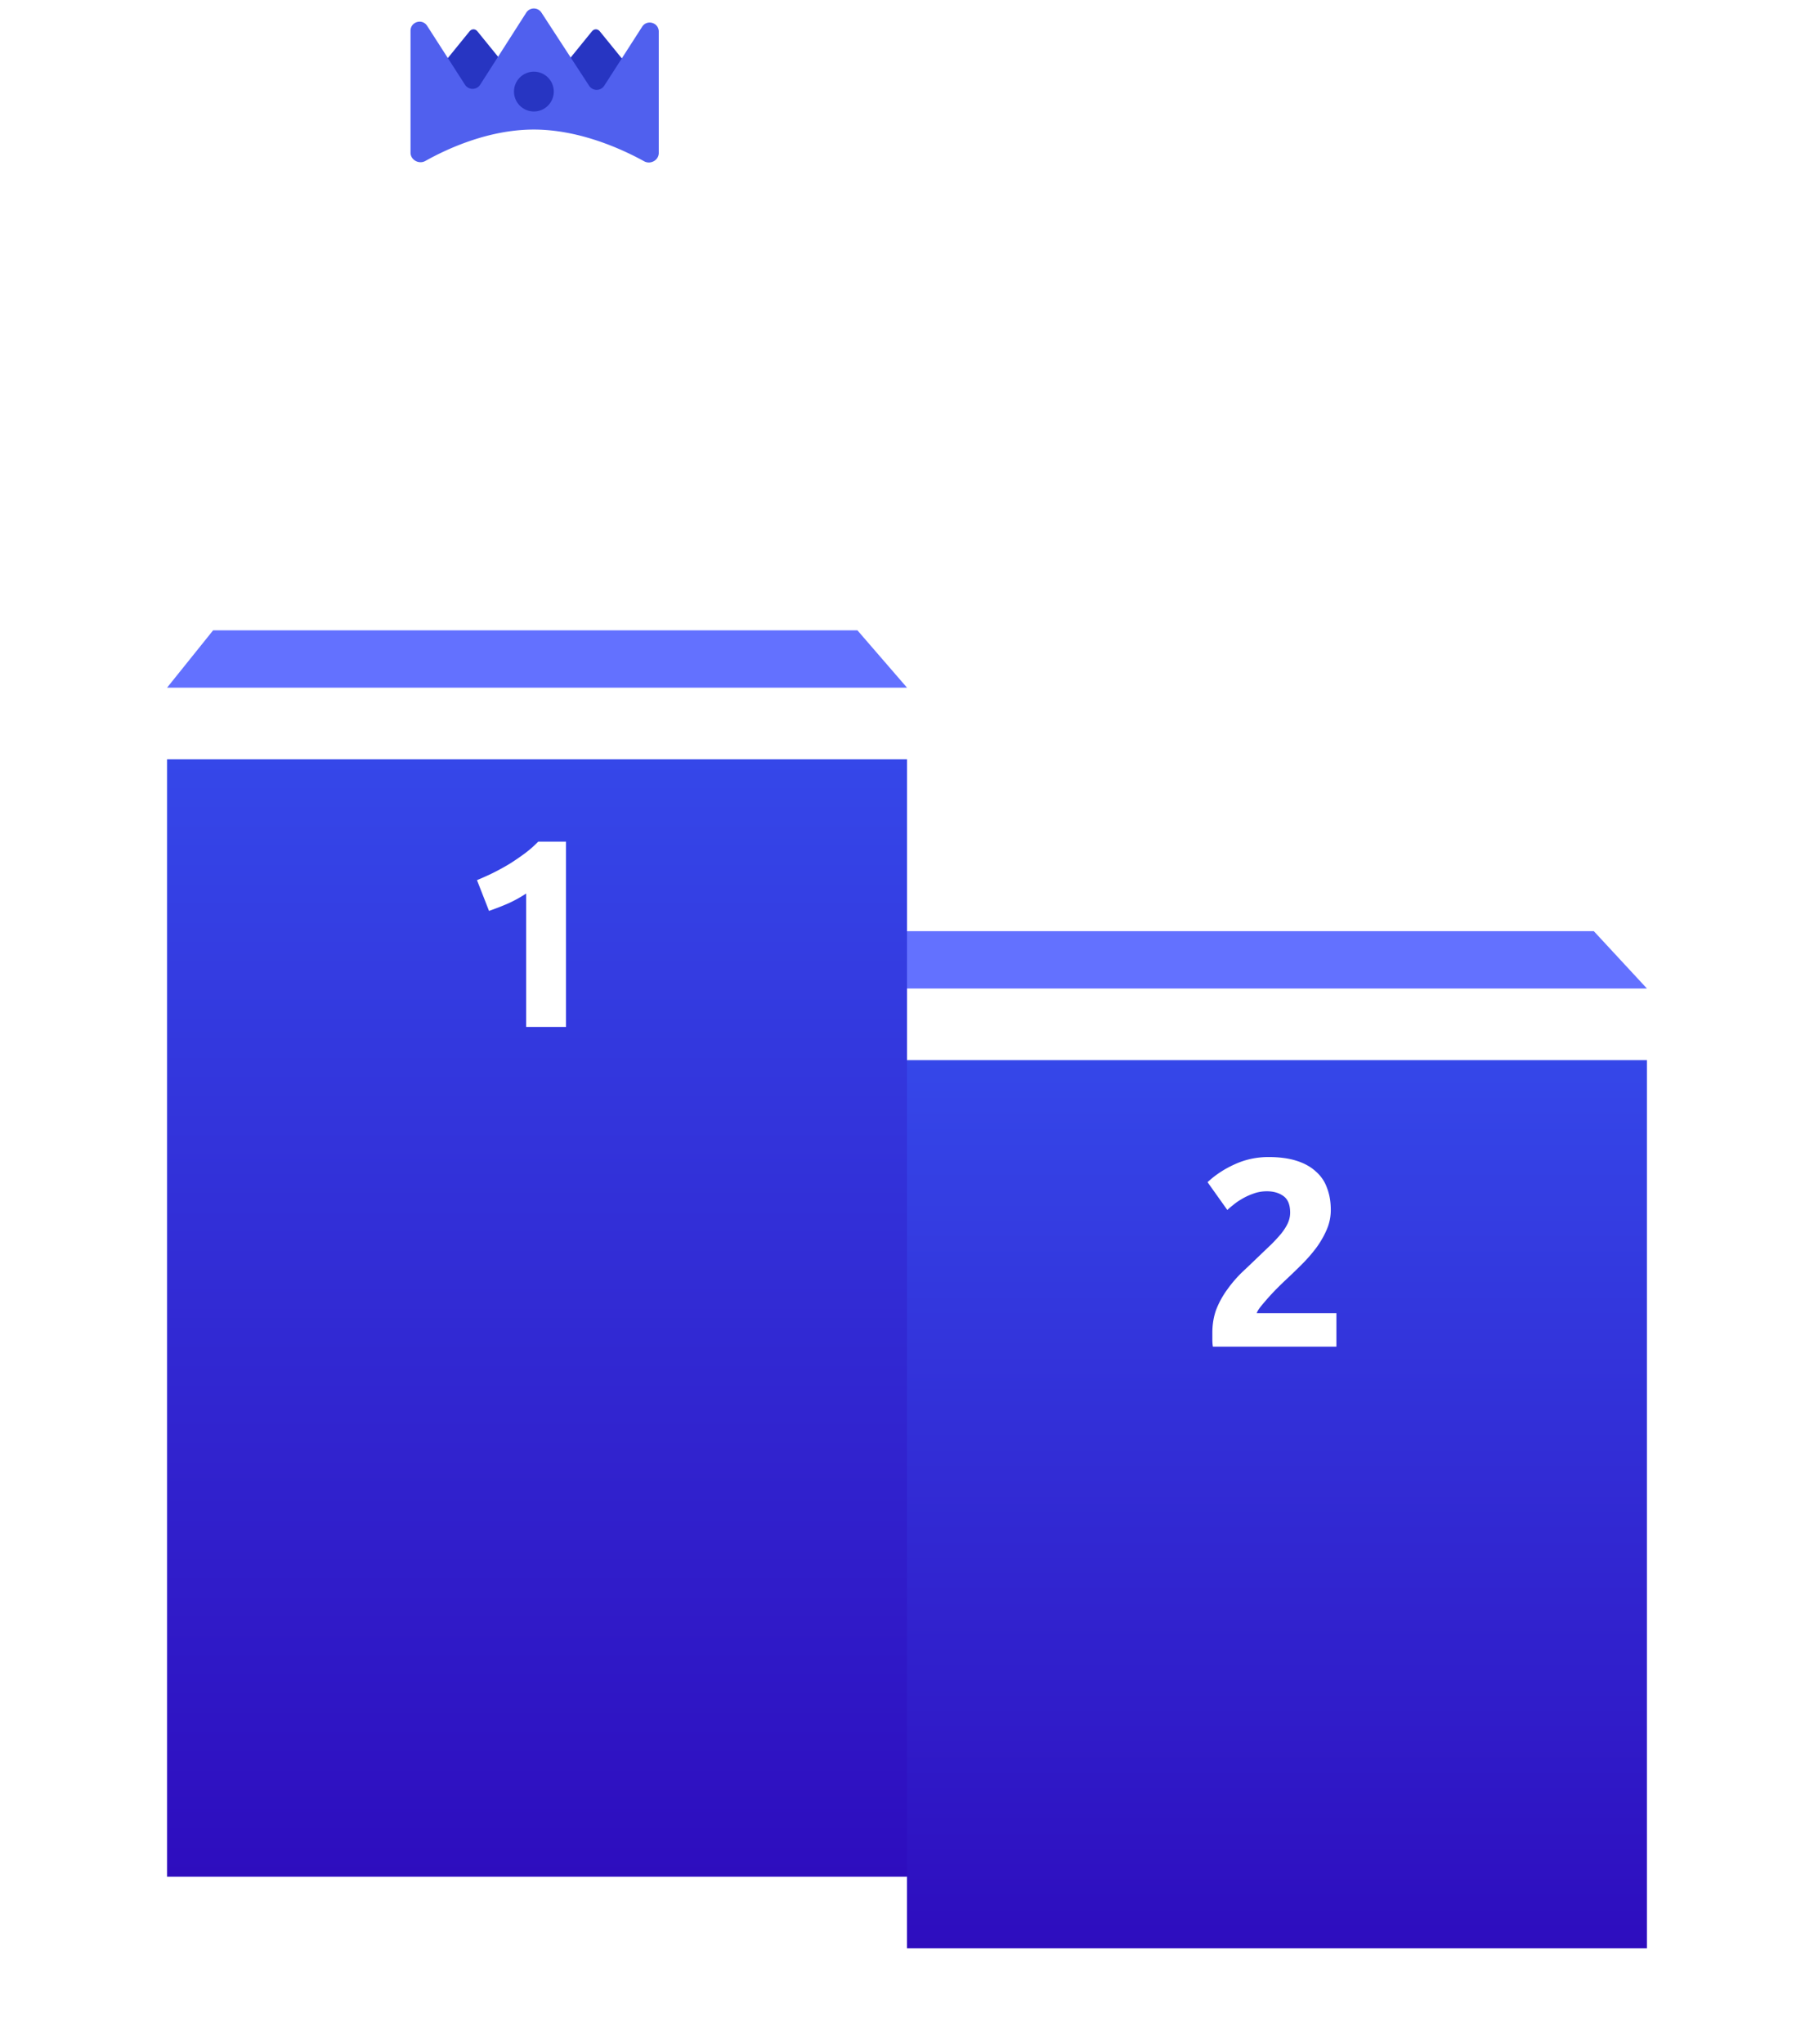 <svg width="380" height="428" viewBox="0 0 380 428" fill="none" xmlns="http://www.w3.org/2000/svg"><g filter="url(#filter0_d_26137_145038)"><g filter="url(#filter1_d_26137_145038)"><path d="M190 192h155v186H190V192Z" fill="url(#paint0_linear_26137_145038)"/></g><path d="M278.776 238.384c0 1.419-.28 2.781-.84 4.088a19.593 19.593 0 0 1-2.184 3.808 32.423 32.423 0 0 1-3.024 3.472 128.254 128.254 0 0 1-3.304 3.192c-.56.523-1.176 1.12-1.848 1.792a45.623 45.623 0 0 0-1.848 1.96 57.047 57.047 0 0 0-1.624 1.904c-.448.56-.728 1.027-.84 1.4h16.688v7H254.08c-.075-.411-.112-.933-.112-1.568v-1.344c0-1.792.28-3.435.84-4.928a18.664 18.664 0 0 1 2.296-4.144 26.428 26.428 0 0 1 3.136-3.64 301.91 301.91 0 0 0 3.528-3.36c.896-.859 1.736-1.661 2.52-2.408a35.887 35.887 0 0 0 2.072-2.24c.597-.747 1.064-1.475 1.4-2.184.336-.747.504-1.493.504-2.24 0-1.643-.467-2.8-1.4-3.472-.933-.672-2.091-1.008-3.472-1.008-1.008 0-1.96.168-2.856.504-.859.299-1.661.672-2.408 1.12-.709.411-1.325.84-1.848 1.288-.523.411-.915.747-1.176 1.008l-4.144-5.824c1.643-1.531 3.547-2.781 5.712-3.752 2.203-1.008 4.555-1.512 7.056-1.512 2.277 0 4.237.261 5.88.784 1.643.523 2.987 1.269 4.032 2.24a7.994 7.994 0 0 1 2.352 3.472c.523 1.344.784 2.875.784 4.592Z" fill="white"/><path d="M189.325 180 179 192h166l-11.12-12H189.325Z" fill="#6371FF"/></g><g filter="url(#filter2_d_26137_145038)"><path d="M35 144h155v234H35V144Z" fill="url(#paint1_linear_26137_145038)"/></g><path d="M99.92 184.31a63.033 63.033 0 0 0 3.36-1.512 51.348 51.348 0 0 0 3.472-1.904 52.713 52.713 0 0 0 3.192-2.184 22.725 22.725 0 0 0 2.8-2.464h5.824v38.808h-8.344V187.11a27.222 27.222 0 0 1-3.752 2.072 55.214 55.214 0 0 1-4.032 1.568l-2.52-6.44Z" fill="white"/><path d="M44.641 132 35 144h155l-10.383-12H44.641Z" fill="#6371FF"/><path d="M98.36 6.562c.456-.562 1.196-.562 1.653 0l5.872 7.228c.457.561.457 1.472 0 2.034l-5.872 7.228c-.457.562-1.197.562-1.653 0l-5.873-7.228c-.457-.562-.457-1.473 0-2.034l5.873-7.228Zm25.638 0c.457-.562 1.197-.562 1.654 0l5.872 7.228c.457.561.457 1.472 0 2.034l-5.872 7.228c-.457.562-1.197.562-1.653 0l-5.873-7.228c-.457-.562-.457-1.473 0-2.034l5.872-7.228Z" fill="#2735C2"/><path d="M138 6.615v25.418c0 1.518-1.731 2.475-3.061 1.742-4.523-2.493-13.5-6.645-23.12-6.645-9.538 0-18.27 4.083-22.723 6.582-1.335.749-3.096-.21-3.096-1.74V6.434c0-1.886 2.46-2.608 3.48-1.021l7.926 12.33a1.89 1.89 0 0 0 3.182-.003l9.654-15.094a1.89 1.89 0 0 1 3.176-.014l9.988 15.325a1.89 1.89 0 0 0 3.173-.01l7.942-12.354C135.54 4.007 138 4.73 138 6.615Z" fill="#5060EE"/><circle cx="111.839" cy="19.178" r="4.169" fill="#2735C2"/><defs><filter id="filter0_d_26137_145038" x="144" y="160" width="236" height="268" filterUnits="userSpaceOnUse" color-interpolation-filters="sRGB"><feFlood flood-opacity="0" result="BackgroundImageFix"/><feColorMatrix in="SourceAlpha" type="matrix" values="0 0 0 0 0 0 0 0 0 0 0 0 0 0 0 0 0 0 127 0" result="hardAlpha"/><feOffset dy="15"/><feGaussianBlur stdDeviation="17.5"/><feColorMatrix type="matrix" values="0 0 0 0 0.129 0 0 0 0 0.133 0 0 0 0 0.145 0 0 0 0.08 0"/><feBlend mode="normal" in2="BackgroundImageFix" result="effect1_dropShadow_26137_145038"/><feBlend mode="normal" in="SourceGraphic" in2="effect1_dropShadow_26137_145038" result="shape"/></filter><filter id="filter1_d_26137_145038" x="155" y="172" width="225" height="256" filterUnits="userSpaceOnUse" color-interpolation-filters="sRGB"><feFlood flood-opacity="0" result="BackgroundImageFix"/><feColorMatrix in="SourceAlpha" type="matrix" values="0 0 0 0 0 0 0 0 0 0 0 0 0 0 0 0 0 0 127 0" result="hardAlpha"/><feOffset dy="15"/><feGaussianBlur stdDeviation="17.5"/><feColorMatrix type="matrix" values="0 0 0 0 0.129 0 0 0 0 0.133 0 0 0 0 0.145 0 0 0 0.08 0"/><feBlend mode="normal" in2="BackgroundImageFix" result="effect1_dropShadow_26137_145038"/><feBlend mode="normal" in="SourceGraphic" in2="effect1_dropShadow_26137_145038" result="shape"/></filter><filter id="filter2_d_26137_145038" x="0" y="124" width="225" height="304" filterUnits="userSpaceOnUse" color-interpolation-filters="sRGB"><feFlood flood-opacity="0" result="BackgroundImageFix"/><feColorMatrix in="SourceAlpha" type="matrix" values="0 0 0 0 0 0 0 0 0 0 0 0 0 0 0 0 0 0 127 0" result="hardAlpha"/><feOffset dy="15"/><feGaussianBlur stdDeviation="17.5"/><feColorMatrix type="matrix" values="0 0 0 0 0.129 0 0 0 0 0.133 0 0 0 0 0.145 0 0 0 0.08 0"/><feBlend mode="normal" in2="BackgroundImageFix" result="effect1_dropShadow_26137_145038"/><feBlend mode="normal" in="SourceGraphic" in2="effect1_dropShadow_26137_145038" result="shape"/></filter><linearGradient id="paint0_linear_26137_145038" x1="267.5" y1="192" x2="267.5" y2="378" gradientUnits="userSpaceOnUse"><stop stop-color="#3547E9"/><stop offset="1" stop-color="#2E0DBE"/></linearGradient><linearGradient id="paint1_linear_26137_145038" x1="112.5" y1="144" x2="112.5" y2="378" gradientUnits="userSpaceOnUse"><stop stop-color="#3547E9"/><stop offset="1" stop-color="#2E0DBE"/></linearGradient></defs></svg>
